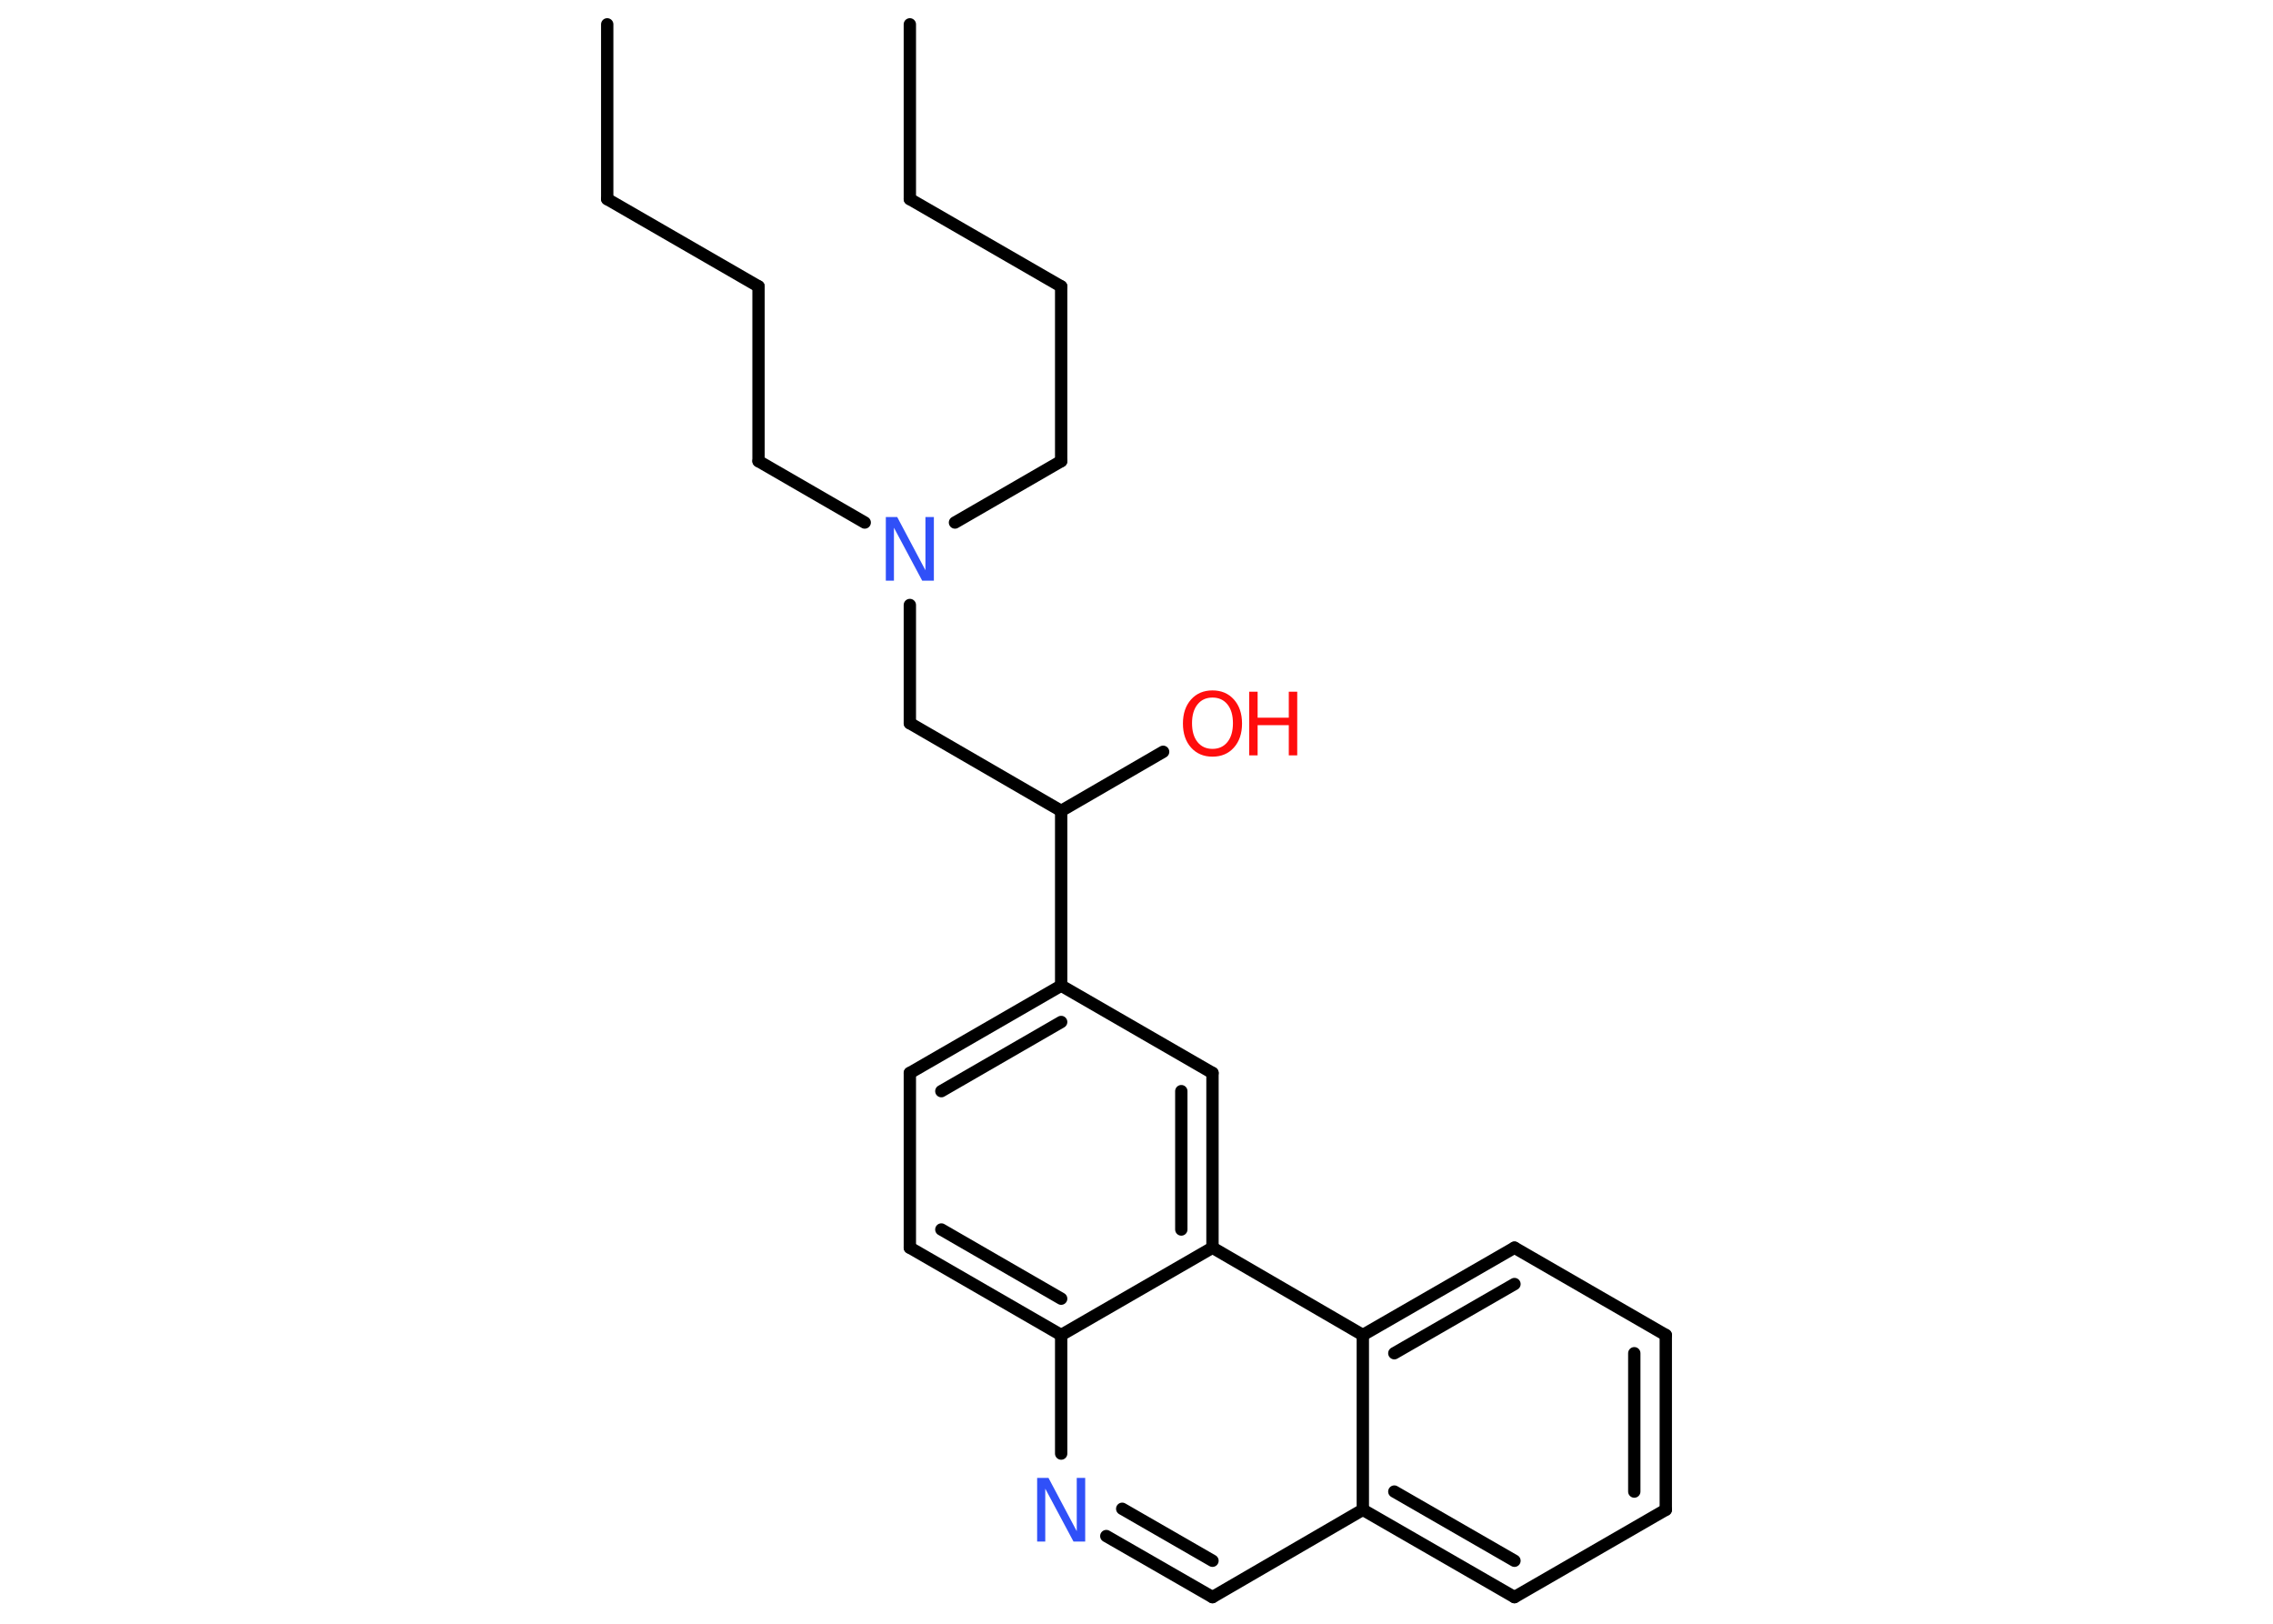 <?xml version='1.0' encoding='UTF-8'?>
<!DOCTYPE svg PUBLIC "-//W3C//DTD SVG 1.1//EN" "http://www.w3.org/Graphics/SVG/1.1/DTD/svg11.dtd">
<svg version='1.2' xmlns='http://www.w3.org/2000/svg' xmlns:xlink='http://www.w3.org/1999/xlink' width='70.0mm' height='50.0mm' viewBox='0 0 70.0 50.0'>
  <desc>Generated by the Chemistry Development Kit (http://github.com/cdk)</desc>
  <g stroke-linecap='round' stroke-linejoin='round' stroke='#000000' stroke-width='.38' fill='#FF0D0D'>
    <rect x='.0' y='.0' width='70.0' height='50.0' fill='#FFFFFF' stroke='none'/>
    <g id='mol1' class='mol'>
      <line id='mol1bnd1' class='bond' x1='18.7' y1='.75' x2='18.7' y2='6.13'/>
      <line id='mol1bnd2' class='bond' x1='18.7' y1='6.13' x2='23.36' y2='8.82'/>
      <line id='mol1bnd3' class='bond' x1='23.36' y1='8.82' x2='23.36' y2='14.2'/>
      <line id='mol1bnd4' class='bond' x1='23.36' y1='14.2' x2='26.63' y2='16.09'/>
      <line id='mol1bnd5' class='bond' x1='29.41' y1='16.09' x2='32.68' y2='14.2'/>
      <line id='mol1bnd6' class='bond' x1='32.68' y1='14.2' x2='32.68' y2='8.82'/>
      <line id='mol1bnd7' class='bond' x1='32.68' y1='8.82' x2='28.02' y2='6.13'/>
      <line id='mol1bnd8' class='bond' x1='28.02' y1='6.13' x2='28.02' y2='.75'/>
      <line id='mol1bnd9' class='bond' x1='28.02' y1='18.63' x2='28.02' y2='22.27'/>
      <line id='mol1bnd10' class='bond' x1='28.02' y1='22.27' x2='32.68' y2='24.97'/>
      <line id='mol1bnd11' class='bond' x1='32.68' y1='24.97' x2='35.82' y2='23.15'/>
      <line id='mol1bnd12' class='bond' x1='32.68' y1='24.97' x2='32.68' y2='30.35'/>
      <g id='mol1bnd13' class='bond'>
        <line x1='32.68' y1='30.35' x2='28.02' y2='33.04'/>
        <line x1='32.68' y1='31.47' x2='28.99' y2='33.6'/>
      </g>
      <line id='mol1bnd14' class='bond' x1='28.02' y1='33.04' x2='28.02' y2='38.42'/>
      <g id='mol1bnd15' class='bond'>
        <line x1='28.02' y1='38.42' x2='32.68' y2='41.11'/>
        <line x1='28.99' y1='37.86' x2='32.68' y2='39.99'/>
      </g>
      <line id='mol1bnd16' class='bond' x1='32.68' y1='41.11' x2='32.68' y2='44.76'/>
      <g id='mol1bnd17' class='bond'>
        <line x1='34.07' y1='47.3' x2='37.34' y2='49.18'/>
        <line x1='34.56' y1='46.46' x2='37.34' y2='48.06'/>
      </g>
      <line id='mol1bnd18' class='bond' x1='37.34' y1='49.18' x2='41.97' y2='46.49'/>
      <g id='mol1bnd19' class='bond'>
        <line x1='41.97' y1='46.49' x2='46.64' y2='49.18'/>
        <line x1='42.94' y1='45.93' x2='46.64' y2='48.06'/>
      </g>
      <line id='mol1bnd20' class='bond' x1='46.64' y1='49.18' x2='51.3' y2='46.49'/>
      <g id='mol1bnd21' class='bond'>
        <line x1='51.3' y1='46.49' x2='51.3' y2='41.11'/>
        <line x1='50.33' y1='45.93' x2='50.33' y2='41.67'/>
      </g>
      <line id='mol1bnd22' class='bond' x1='51.3' y1='41.11' x2='46.64' y2='38.42'/>
      <g id='mol1bnd23' class='bond'>
        <line x1='46.64' y1='38.42' x2='41.97' y2='41.11'/>
        <line x1='46.64' y1='39.54' x2='42.94' y2='41.67'/>
      </g>
      <line id='mol1bnd24' class='bond' x1='41.97' y1='46.49' x2='41.97' y2='41.11'/>
      <line id='mol1bnd25' class='bond' x1='41.97' y1='41.11' x2='37.34' y2='38.42'/>
      <line id='mol1bnd26' class='bond' x1='32.68' y1='41.11' x2='37.34' y2='38.42'/>
      <g id='mol1bnd27' class='bond'>
        <line x1='37.34' y1='38.42' x2='37.34' y2='33.04'/>
        <line x1='36.38' y1='37.86' x2='36.38' y2='33.6'/>
      </g>
      <line id='mol1bnd28' class='bond' x1='32.68' y1='30.35' x2='37.34' y2='33.04'/>
      <path id='mol1atm5' class='atom' d='M27.28 15.92h.35l.87 1.64v-1.64h.26v1.96h-.36l-.87 -1.63v1.63h-.25v-1.96z' stroke='none' fill='#3050F8'/>
      <g id='mol1atm12' class='atom'>
        <path d='M37.34 21.48q-.29 .0 -.46 .21q-.17 .21 -.17 .58q.0 .37 .17 .58q.17 .21 .46 .21q.29 .0 .46 -.21q.17 -.21 .17 -.58q.0 -.37 -.17 -.58q-.17 -.21 -.46 -.21zM37.34 21.26q.41 .0 .66 .28q.25 .28 .25 .74q.0 .46 -.25 .74q-.25 .28 -.66 .28q-.41 .0 -.66 -.28q-.25 -.28 -.25 -.74q.0 -.46 .25 -.74q.25 -.28 .66 -.28z' stroke='none'/>
        <path d='M38.47 21.3h.26v.8h.96v-.8h.26v1.96h-.26v-.93h-.96v.93h-.26v-1.96z' stroke='none'/>
      </g>
      <path id='mol1atm17' class='atom' d='M31.94 45.51h.35l.87 1.64v-1.64h.26v1.96h-.36l-.87 -1.63v1.63h-.25v-1.96z' stroke='none' fill='#3050F8'/>
    </g>
  </g>
</svg>
